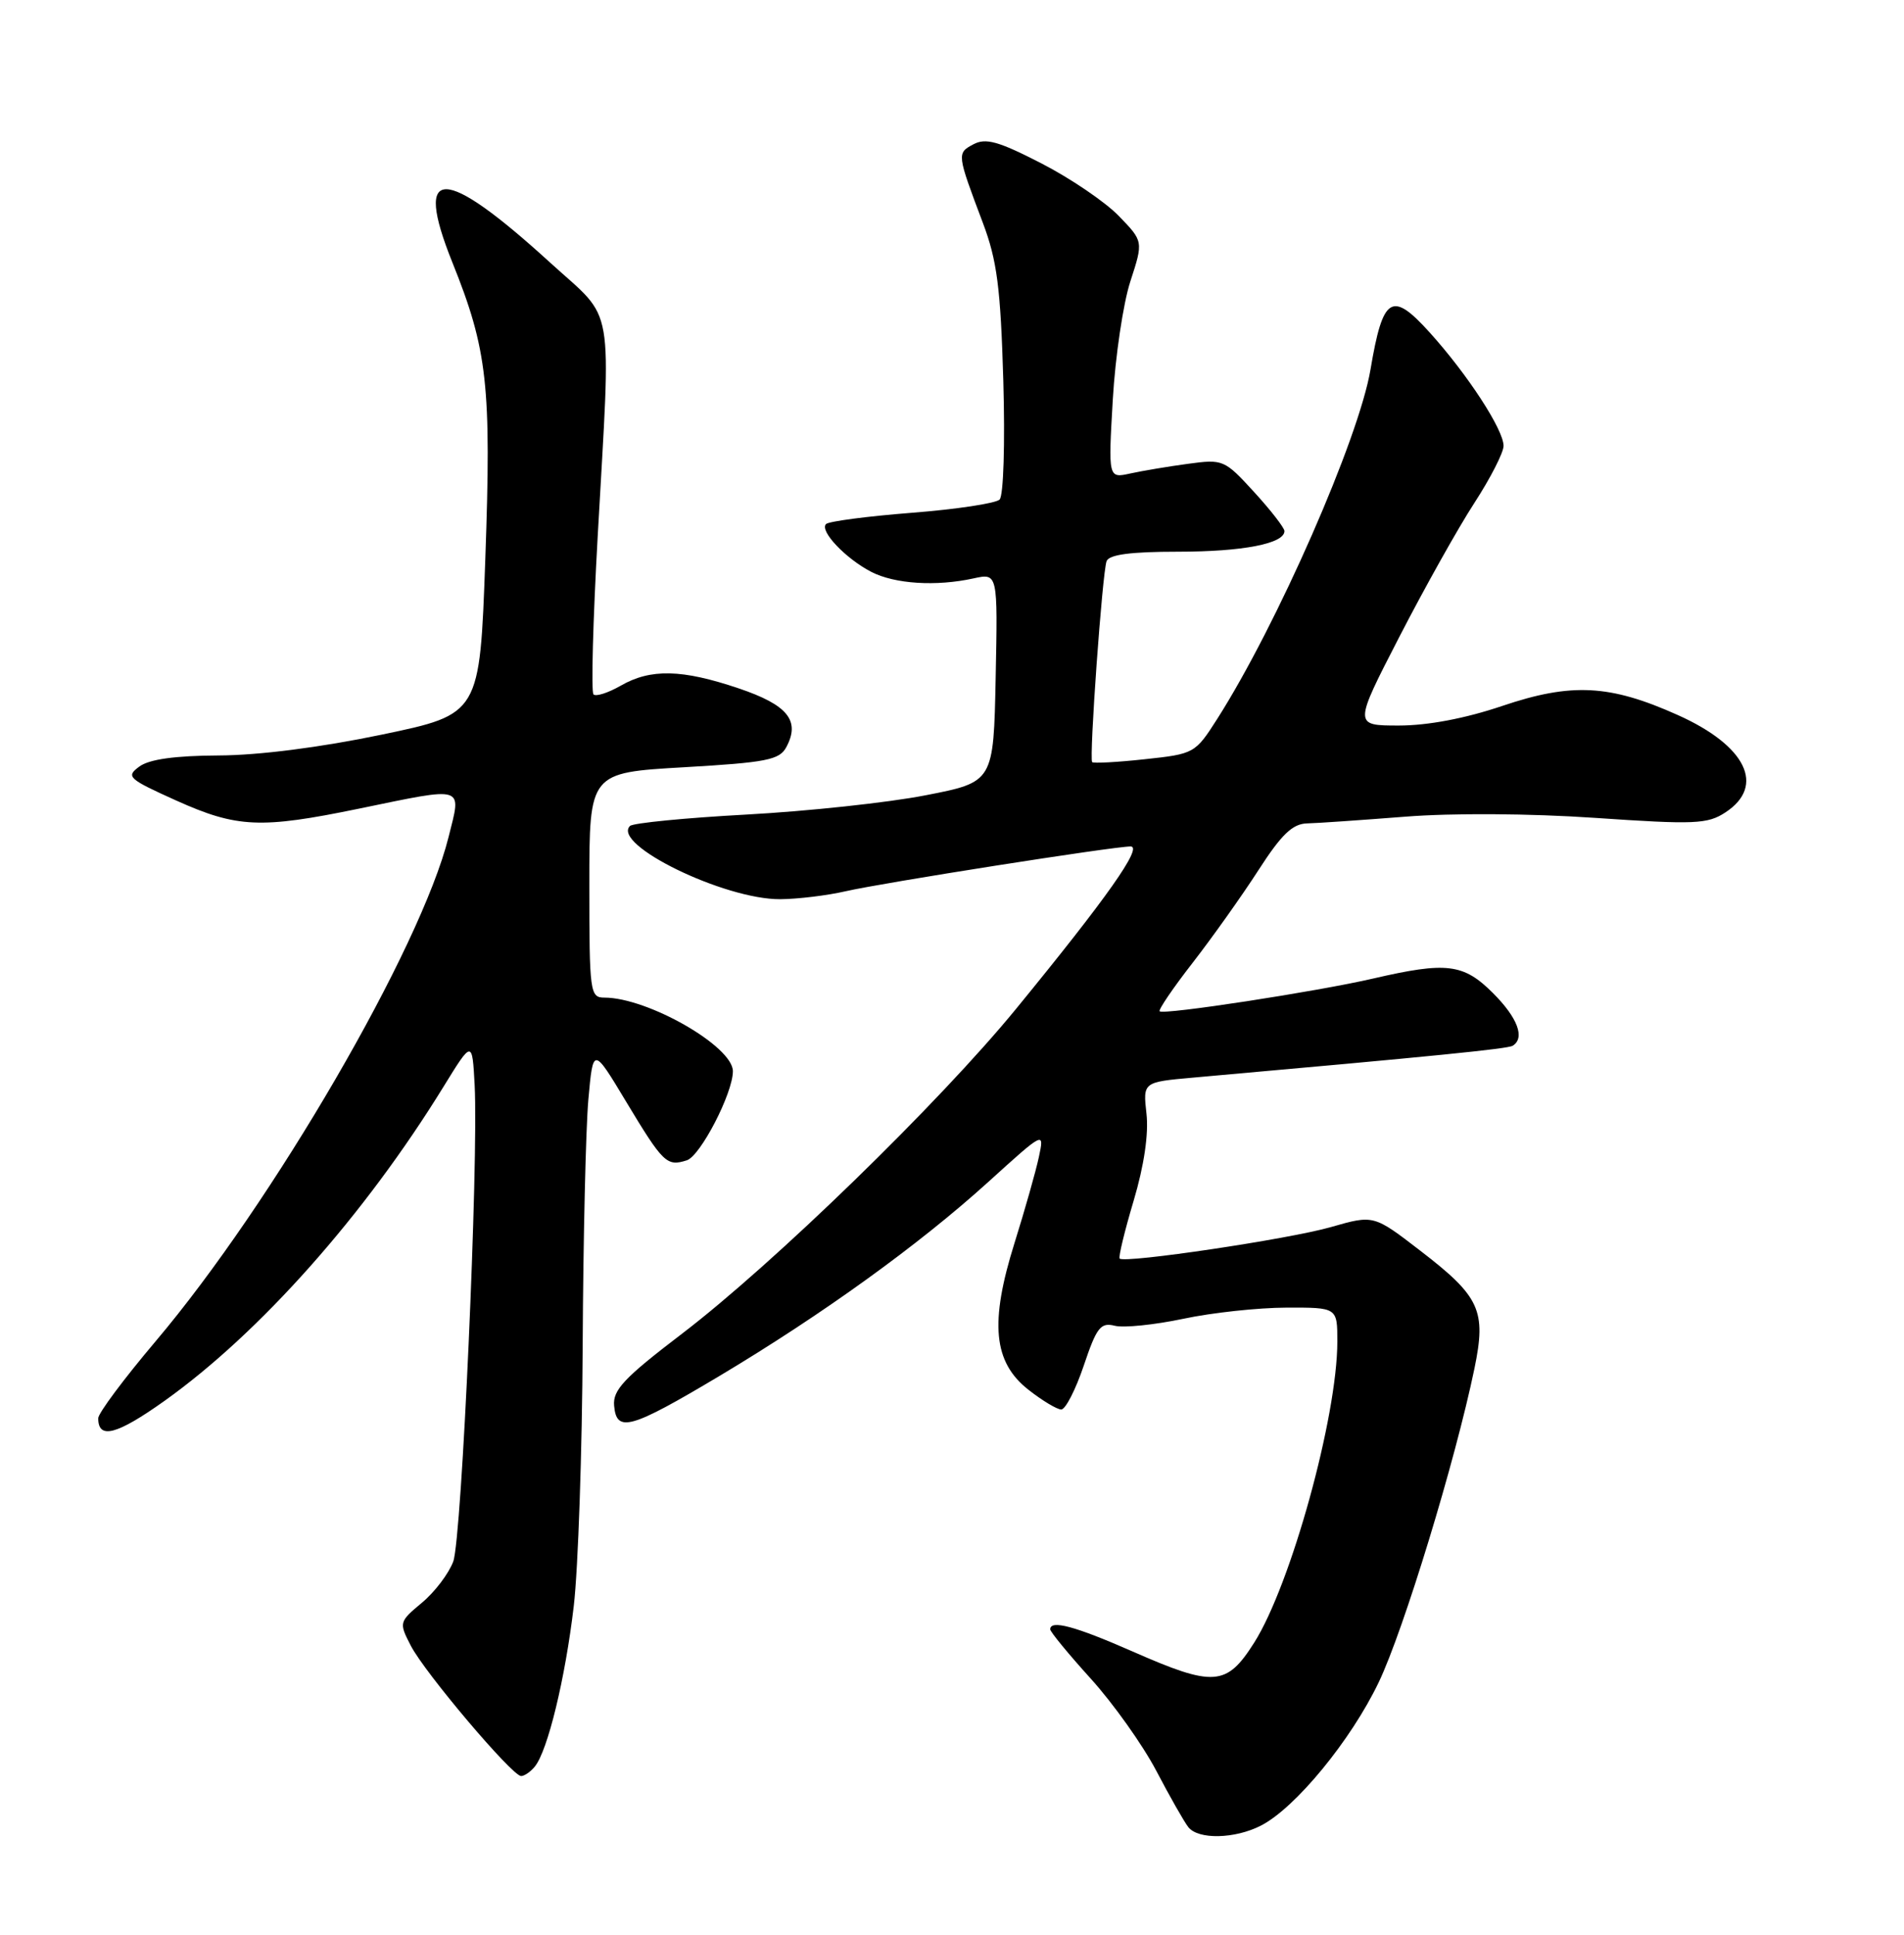 <?xml version="1.0" encoding="UTF-8" standalone="no"?>
<!DOCTYPE svg PUBLIC "-//W3C//DTD SVG 1.1//EN" "http://www.w3.org/Graphics/SVG/1.1/DTD/svg11.dtd" >
<svg xmlns="http://www.w3.org/2000/svg" xmlns:xlink="http://www.w3.org/1999/xlink" version="1.1" viewBox="0 0 252 256">
 <g >
 <path fill="currentColor"
d=" M 166.92 241.54 C 171.47 239.19 178.80 230.27 182.47 222.61 C 185.77 215.73 192.63 193.24 195.15 181.06 C 196.73 173.40 195.89 171.57 187.98 165.49 C 181.81 160.74 181.81 160.74 176.16 162.36 C 170.64 163.95 148.86 167.19 148.19 166.53 C 148.01 166.34 148.84 162.90 150.04 158.88 C 151.42 154.25 152.04 150.04 151.74 147.37 C 151.27 143.18 151.27 143.18 157.88 142.59 C 190.03 139.73 199.54 138.78 200.21 138.37 C 201.87 137.34 200.87 134.67 197.60 131.40 C 193.70 127.50 191.46 127.23 181.77 129.47 C 174.36 131.19 153.98 134.32 153.48 133.81 C 153.29 133.62 155.26 130.72 157.86 127.38 C 160.46 124.03 164.37 118.53 166.55 115.15 C 169.61 110.40 171.07 109.00 173.00 108.95 C 174.38 108.92 180.22 108.51 186.00 108.06 C 192.18 107.57 202.52 107.63 211.12 108.22 C 224.31 109.12 226.00 109.05 228.37 107.49 C 233.71 103.99 231.11 98.67 222.08 94.62 C 213.07 90.57 207.99 90.31 198.82 93.41 C 193.94 95.06 188.97 96.00 185.15 96.00 C 179.16 96.00 179.16 96.00 185.21 84.26 C 188.54 77.80 193.00 69.83 195.13 66.56 C 197.26 63.28 199.00 59.88 199.00 59.00 C 199.00 56.85 194.24 49.55 189.23 44.00 C 184.20 38.43 183.03 39.17 181.39 48.89 C 179.85 58.03 169.02 82.71 161.10 95.13 C 158.19 99.69 158.06 99.76 151.50 100.46 C 147.84 100.86 144.71 101.02 144.55 100.84 C 144.13 100.35 145.90 75.73 146.46 74.25 C 146.79 73.38 149.65 73.00 155.90 73.00 C 164.48 73.00 170.00 71.93 170.00 70.27 C 170.00 69.85 168.20 67.52 165.99 65.11 C 162.07 60.82 161.87 60.74 157.24 61.37 C 154.63 61.72 151.19 62.30 149.59 62.65 C 146.68 63.29 146.68 63.29 147.28 52.90 C 147.61 47.18 148.66 40.12 149.61 37.22 C 151.33 31.93 151.33 31.93 148.07 28.57 C 146.28 26.72 141.67 23.59 137.82 21.61 C 132.14 18.69 130.46 18.22 128.82 19.10 C 126.63 20.27 126.64 20.36 130.09 29.50 C 131.96 34.46 132.43 38.06 132.79 50.34 C 133.03 58.68 132.82 65.58 132.30 66.10 C 131.80 66.60 126.57 67.39 120.68 67.85 C 114.80 68.31 109.69 68.98 109.33 69.34 C 108.43 70.23 111.90 73.90 115.32 75.67 C 118.42 77.27 123.90 77.62 128.86 76.53 C 132.06 75.83 132.06 75.83 131.78 89.65 C 131.50 103.48 131.50 103.48 122.50 105.23 C 117.55 106.20 106.88 107.34 98.79 107.78 C 90.70 108.22 83.77 108.90 83.38 109.29 C 80.92 111.74 95.85 119.02 103.26 118.98 C 105.59 118.96 109.48 118.49 111.91 117.93 C 116.78 116.81 147.37 112.00 149.64 112.00 C 151.30 112.00 146.53 118.77 134.47 133.50 C 124.29 145.93 102.39 167.22 90.23 176.50 C 82.60 182.32 81.09 183.92 81.28 186.00 C 81.60 189.61 83.43 189.09 95.18 182.09 C 108.82 173.94 121.58 164.74 130.76 156.43 C 138.23 149.66 138.23 149.66 137.50 153.08 C 137.10 154.96 135.65 160.08 134.28 164.45 C 130.96 175.02 131.46 180.24 136.12 183.89 C 137.95 185.33 139.91 186.50 140.46 186.50 C 141.02 186.50 142.36 183.89 143.44 180.69 C 145.14 175.63 145.67 174.95 147.54 175.42 C 148.72 175.72 152.80 175.30 156.60 174.50 C 160.39 173.69 166.54 173.03 170.25 173.02 C 177.00 173.00 177.00 173.00 177.00 177.51 C 177.00 187.44 170.85 209.69 165.99 217.36 C 162.33 223.13 160.66 223.25 149.86 218.50 C 142.28 215.17 139.00 214.29 139.00 215.59 C 139.00 215.92 141.42 218.86 144.38 222.13 C 147.34 225.40 151.23 230.87 153.03 234.29 C 154.82 237.71 156.73 241.06 157.27 241.75 C 158.58 243.44 163.46 243.33 166.92 241.54 Z  M 70.78 233.75 C 72.49 231.68 74.82 222.05 75.94 212.50 C 76.52 207.55 77.05 192.03 77.12 178.00 C 77.19 163.97 77.53 149.35 77.87 145.50 C 78.50 138.50 78.50 138.50 82.87 145.77 C 87.78 153.92 88.25 154.37 90.90 153.53 C 92.70 152.96 97.00 144.65 97.00 141.74 C 97.00 138.45 85.73 132.00 79.99 132.00 C 78.09 132.00 78.00 131.31 78.00 117.12 C 78.00 102.24 78.00 102.24 90.52 101.52 C 101.45 100.89 103.17 100.55 104.07 98.86 C 105.95 95.36 104.26 93.27 97.76 91.08 C 90.27 88.55 86.11 88.45 82.15 90.73 C 80.49 91.68 78.87 92.20 78.55 91.88 C 78.23 91.57 78.48 82.12 79.11 70.90 C 80.88 39.21 81.47 42.64 72.86 34.79 C 58.64 21.82 54.68 21.79 59.86 34.69 C 64.53 46.30 65.05 51.01 64.23 74.00 C 63.50 94.50 63.50 94.50 50.50 97.21 C 42.44 98.89 34.25 99.94 28.94 99.96 C 23.16 99.99 19.75 100.46 18.44 101.43 C 16.63 102.76 16.95 103.05 23.34 105.93 C 31.38 109.54 34.49 109.68 47.50 107.00 C 61.72 104.07 61.09 103.87 59.37 110.75 C 55.70 125.44 36.09 159.17 20.60 177.47 C 16.42 182.41 13.00 186.99 13.00 187.66 C 13.00 190.50 15.44 189.86 21.77 185.36 C 34.37 176.38 48.24 160.78 58.70 143.79 C 62.50 137.62 62.50 137.62 62.82 143.56 C 63.35 153.69 61.12 203.55 59.99 206.61 C 59.40 208.20 57.54 210.66 55.84 212.07 C 52.81 214.60 52.79 214.69 54.37 217.75 C 56.22 221.34 67.79 235.00 68.97 235.00 C 69.40 235.00 70.22 234.44 70.78 233.75 Z "/>
</g>
</svg>